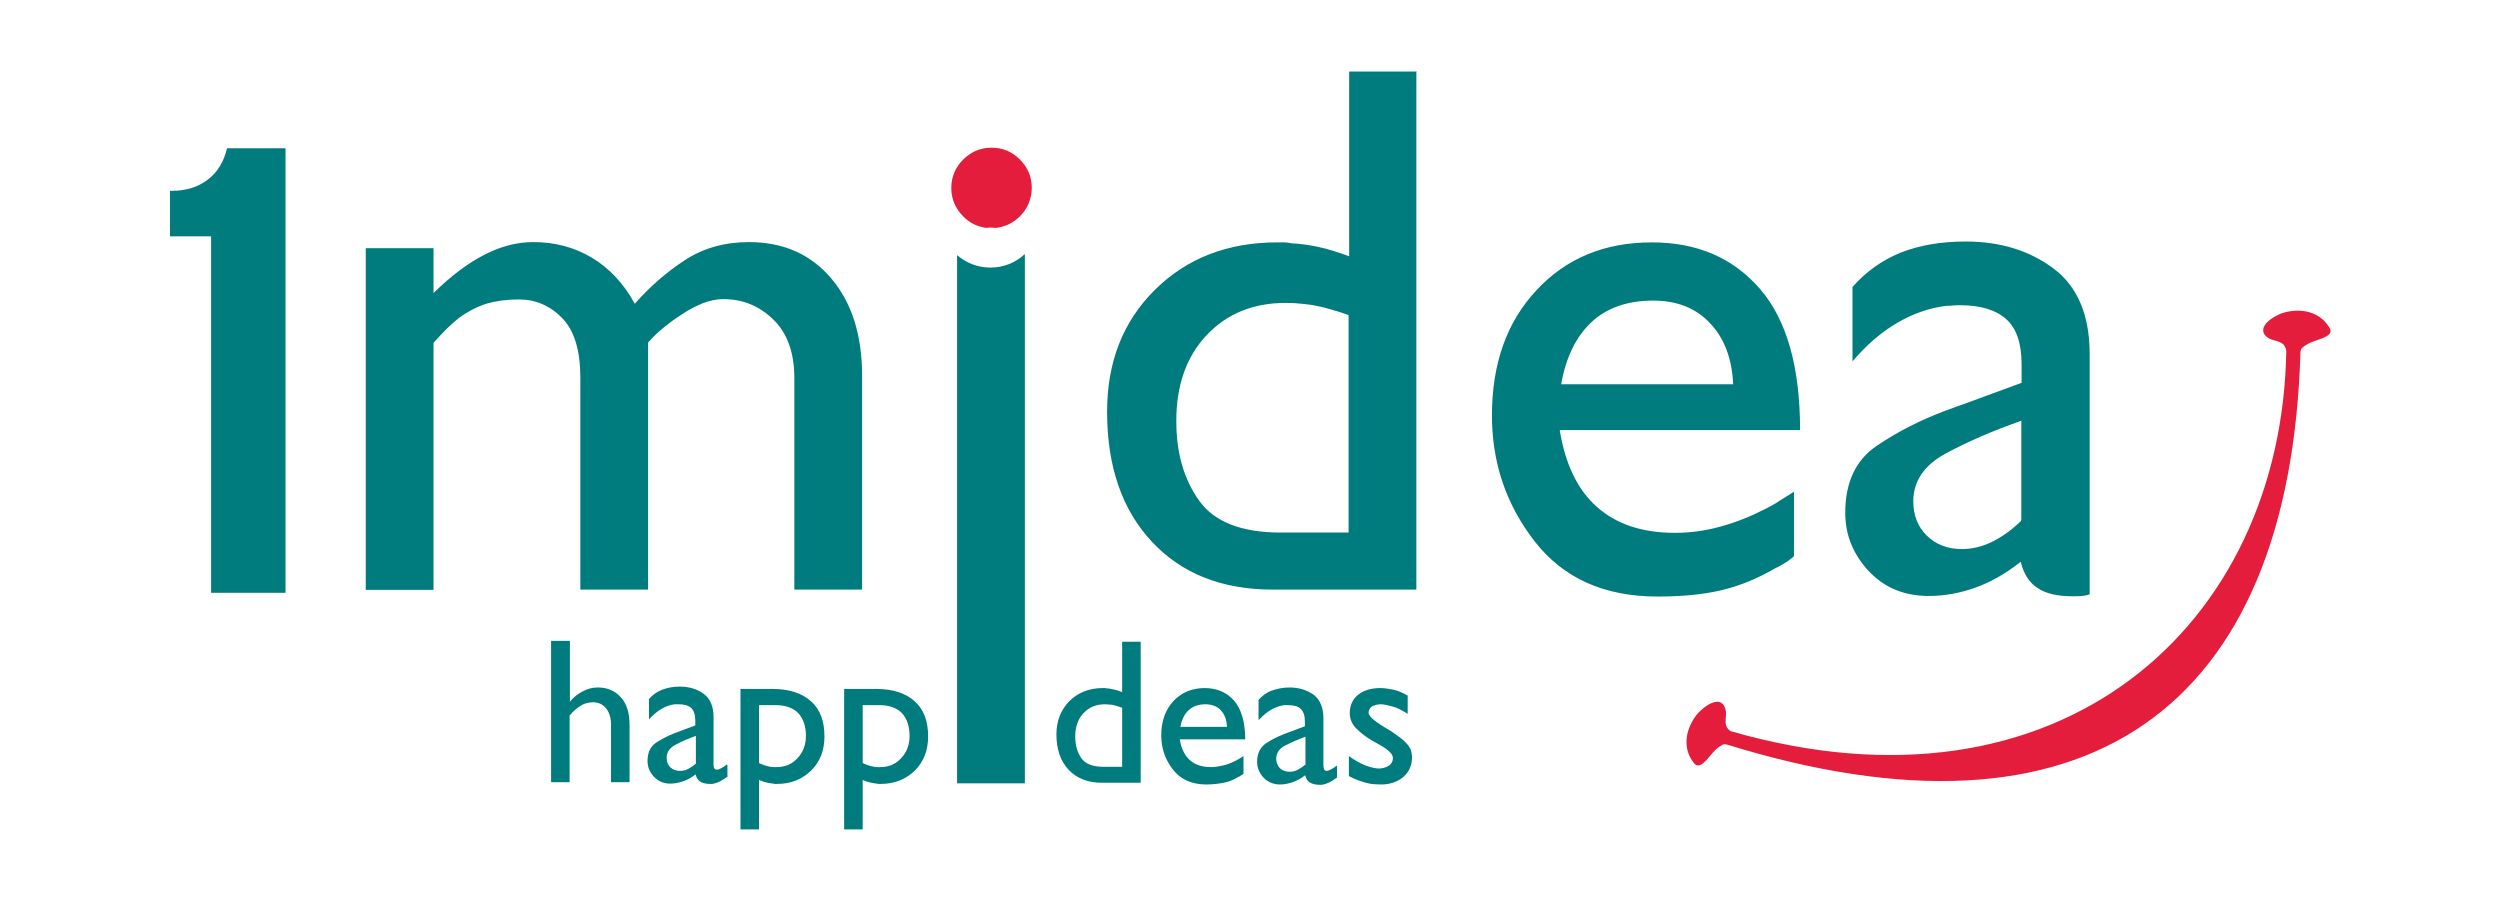 <?xml version="1.0" encoding="UTF-8" standalone="no"?>
<svg width="8633px" height="3111px" viewBox="0 0 8633 3111" version="1.1" xmlns="http://www.w3.org/2000/svg" xmlns:xlink="http://www.w3.org/1999/xlink">
    <!-- Generator: Sketch 3.6.1 (26313) - http://www.bohemiancoding.com/sketch -->
    <title>_128339256</title>
    <desc>Created with Sketch.</desc>
    <defs></defs>
    <g id="Page-1" stroke="none" stroke-width="1" fill="none" fill-rule="evenodd">
        <g id="1midea-new-logo-1" transform="translate(-1464, -1567)" stroke-width="0" stroke="#D2D3D5">
            <g id="Layer_x0020_1">
                <g id="_128339256" transform="translate(1466, 1569)">
                    <g id="Group" transform="translate(585, 243)">
                        <path d="M676,612 L910,612 L910,767 C971,707 1030,663 1087,634 C1144,605 1199,591 1254,591 C1329,591 1397,609 1457,645 C1517,681 1567,734 1605,804 C1656,746 1713,696 1777,654 C1841,612 1915,591 1999,591 C2118,591 2213,633 2284,717 C2355,801 2390,913 2390,1053 L2390,1791 L2156,1791 L2156,1061 C2156,973 2132,906 2084,859 C2036,812 1979,788 1912,788 C1912,788 1912,788 1911,788 L1910,788 C1910,788 1910,788 1909,788 L1908,788 C1887,788 1864,793 1840,802 C1816,812 1790,825 1764,843 C1745,855 1726,869 1706,885 C1687,901 1668,918 1651,938 L1651,1791 L1417,1791 L1417,1059 C1417,964 1396,896 1354,853 C1312,810 1262,789 1204,789 C1164,789 1127,794 1095,803 C1063,813 1031,829 999,852 C985,863 971,875 956,890 C941,905 926,921 910,939 L910,1792 L676,1792 L676,613 L676,612 Z M4304,0 L4304,1791 L3808,1791 C3633,1791 3494,1736 3391,1626 C3288,1516 3236,1366 3236,1177 C3236,1005 3291,865 3401,756 C3511,647 3652,592 3824,592 L3848,592 C3855,592 3863,593 3872,595 C3904,597 3935,601 3967,608 C3999,615 4034,626 4072,640 L4072,2 L4306,2 L4304,0 Z M4070,1594 L4070,843 C4051,836 4032,830 4014,825 C3996,820 3979,815 3963,812 C3946,808 3928,806 3909,804 C3891,802 3872,801 3853,801 C3741,801 3650,838 3580,912 C3510,986 3475,1085 3475,1209 C3475,1319 3501,1410 3554,1484 C3606,1557 3700,1594 3835,1594 L4071,1594 L4070,1594 Z M5608,1450 L5608,1676 C5597,1685 5587,1693 5575,1700 C5564,1707 5553,1713 5542,1718 C5482,1753 5421,1778 5358,1793 C5295,1808 5221,1815 5137,1815 C4953,1815 4812,1752 4713,1625 C4614,1498 4565,1353 4565,1190 C4565,1011 4616,867 4719,757 C4821,647 4954,592 5117,592 C5273,592 5397,645 5490,752 C5583,859 5629,1022 5629,1240 L4799,1240 C4818,1358 4861,1447 4928,1506 C4995,1565 5084,1595 5196,1595 C5249,1595 5301,1588 5352,1574 C5404,1560 5455,1540 5506,1514 C5524,1505 5541,1496 5557,1485 C5574,1474 5591,1464 5608,1453 L5608,1450 L5608,1450 Z M4805,1082 L5398,1082 C5394,994 5368,924 5319,872 C5270,819 5204,793 5122,793 C5033,793 4961,818 4908,868 C4855,918 4820,990 4804,1082 L4805,1082 Z M6627,1808 C6618,1811 6610,1812 6602,1813 C6592,1814 6581,1814 6569,1814 C6518,1814 6478,1805 6450,1786 C6421,1768 6401,1737 6391,1695 C6340,1735 6288,1765 6235,1784 C6182,1803 6128,1813 6074,1813 C5988,1813 5919,1784 5865,1726 C5812,1668 5785,1602 5785,1526 C5785,1421 5821,1344 5893,1295 C5965,1246 6044,1206 6129,1174 C6139,1170 6150,1167 6159,1163 C6169,1159 6178,1156 6187,1153 L6394,1077 L6394,1014 C6394,942 6377,890 6342,858 C6307,826 6254,809 6182,809 C6173,809 6165,809 6157,810 C6149,811 6142,811 6135,811 C6077,818 6021,837 5966,869 C5911,901 5859,945 5810,1003 L5810,746 C5856,694 5911,654 5975,628 C6040,602 6115,589 6201,589 C6320,589 6421,620 6504,682 C6587,744 6629,843 6629,977 L6629,1057 L6629,1581 L6629,1582 L6629,1583 L6629,1806 L6627,1808 Z M6393,1552 L6393,1208 C6293,1243 6206,1281 6132,1321 C6058,1361 6020,1416 6020,1486 C6020,1535 6036,1575 6067,1605 C6099,1636 6139,1651 6188,1651 C6225,1651 6260,1642 6294,1625 C6328,1608 6361,1584 6392,1554 L6392,1551 L6393,1552 Z" id="Shape" fill="#007B7E"></path>
                        <path d="M142,1802 L142,571 L0,571 L0,414 L6,414 C56,414 97,401 131,375 C165,349 186,313 197,267 L399,267 L399,1802 L142,1802 L142,1802 Z" id="Shape" fill="#007B7E"></path>
                        <path d="M5390,2280 C6524,2607 7293,1917 7308,966 C7302,932 7274,935 7251,925 C7209,903 7227,865 7289,838 C7355,815 7426,830 7459,890 C7473,922 7403,927 7377,946 C7361,956 7359,959 7357,969 C7321,2213 6610,2708 5376,2326 C5365,2324 5362,2325 5347,2336 C5320,2354 5290,2417 5265,2393 C5220,2341 5232,2269 5278,2216 C5326,2168 5367,2165 5373,2213 C5375,2238 5362,2263 5391,2281 L5390,2280 Z" id="Shape" fill="#e31d3b"></path>
                        <path d="M1381,1968 L1381,2177 L1382,2177 C1394,2162 1409,2151 1426,2142 C1443,2133 1460,2129 1478,2129 C1509,2129 1536,2140 1556,2162 C1577,2184 1587,2216 1587,2260 L1587,2456 L1523,2456 L1523,2257 C1523,2234 1517,2215 1506,2201 C1495,2187 1479,2180 1460,2180 C1454,2180 1449,2181 1443,2182 C1438,2183 1432,2185 1427,2187 C1419,2191 1412,2196 1404,2202 C1396,2208 1388,2216 1380,2226 L1380,2456 L1316,2456 L1316,1968 L1380,1968 L1381,1968 Z M1925,2398 L1925,2437 C1915,2444 1907,2449 1900,2453 C1893,2456 1887,2459 1881,2460 C1878,2461 1875,2462 1873,2462 L1864,2462 C1850,2462 1839,2459 1831,2454 C1823,2449 1818,2441 1815,2429 C1801,2440 1787,2448 1772,2453 C1757,2458 1743,2461 1728,2461 C1705,2461 1686,2453 1671,2437 C1656,2421 1649,2403 1649,2383 C1649,2354 1659,2333 1678,2320 C1698,2307 1719,2296 1742,2287 C1745,2286 1748,2285 1750,2284 C1753,2283 1755,2282 1758,2281 L1814,2260 L1814,2243 C1814,2223 1809,2209 1800,2200 C1790,2191 1776,2187 1756,2187 L1749,2187 L1743,2187 C1727,2189 1712,2194 1697,2203 C1682,2212 1668,2224 1654,2239 L1654,2169 C1666,2155 1681,2144 1699,2137 C1717,2130 1737,2126 1760,2126 C1792,2126 1820,2134 1843,2151 C1866,2168 1877,2195 1877,2231 L1877,2395 C1877,2402 1878,2406 1880,2409 C1882,2411 1885,2413 1889,2413 C1892,2413 1897,2411 1903,2408 C1909,2405 1915,2401 1923,2395 L1923,2394 L1925,2398 Z M1816,2390 L1816,2296 C1789,2306 1765,2316 1745,2327 C1725,2338 1715,2353 1715,2372 C1715,2385 1719,2396 1728,2405 C1737,2413 1748,2417 1761,2417 C1771,2417 1781,2415 1790,2410 C1799,2405 1808,2399 1817,2391 L1817,2390 L1816,2390 Z M2034,2447 L2034,2619 L1970,2619 L1970,2134 L2080,2134 C2139,2134 2183,2149 2214,2177 C2245,2205 2260,2245 2260,2298 C2260,2346 2245,2385 2214,2416 C2183,2446 2144,2462 2097,2462 L2090,2462 C2088,2462 2086,2462 2083,2461 C2075,2460 2067,2459 2059,2457 C2051,2455 2042,2452 2033,2448 L2033,2447 L2034,2447 Z M2034,2191 L2034,2390 C2041,2393 2047,2396 2054,2398 C2061,2400 2067,2402 2074,2403 C2077,2403 2081,2404 2084,2404 L2094,2404 C2124,2404 2148,2394 2167,2373 C2186,2353 2196,2327 2196,2296 C2196,2263 2187,2237 2170,2218 C2153,2200 2126,2190 2092,2190 L2034,2190 L2034,2191 Z M2392,2447 L2392,2619 L2328,2619 L2328,2134 L2438,2134 C2497,2134 2541,2149 2572,2177 C2603,2205 2618,2245 2618,2298 C2618,2346 2603,2385 2572,2416 C2541,2446 2502,2462 2455,2462 L2448,2462 C2446,2462 2444,2462 2441,2461 C2433,2460 2425,2459 2417,2457 C2409,2455 2400,2452 2391,2448 L2391,2447 L2392,2447 Z M2392,2191 L2392,2390 C2399,2393 2405,2396 2412,2398 C2419,2400 2425,2402 2432,2403 C2435,2403 2439,2404 2442,2404 L2452,2404 C2482,2404 2506,2394 2525,2373 C2544,2353 2554,2327 2554,2296 C2554,2263 2545,2237 2528,2218 C2511,2200 2484,2190 2450,2190 L2392,2190 L2392,2191 Z" id="Shape" fill="#007B7E"></path>
                        <path d="M3352,1970 L3352,2458 L3217,2458 C3171,2458 3131,2443 3103,2413 C3075,2383 3061,2342 3061,2291 C3061,2244 3077,2205 3106,2176 C3135,2147 3174,2131 3221,2131 L3227,2131 C3229,2131 3231,2131 3233,2132 C3242,2132 3251,2134 3259,2136 C3267,2137 3277,2141 3288,2145 L3288,1971 L3352,1971 L3352,1970 Z M3288,2404 L3288,2199 C3283,2197 3277,2195 3273,2194 C3269,2193 3263,2191 3259,2190 C3254,2189 3249,2188 3244,2188 C3239,2188 3234,2187 3229,2187 C3198,2187 3174,2197 3155,2217 C3136,2237 3126,2264 3126,2298 C3126,2328 3133,2353 3147,2373 C3161,2393 3187,2403 3224,2403 L3288,2403 L3288,2404 Z M3707,2365 L3707,2427 C3704,2429 3701,2432 3698,2433 C3695,2435 3692,2437 3689,2438 C3673,2448 3655,2455 3639,2458 C3623,2461 3602,2464 3579,2464 C3529,2464 3490,2447 3463,2412 C3436,2377 3423,2338 3423,2294 C3423,2245 3438,2205 3465,2176 C3492,2147 3529,2131 3573,2131 C3615,2131 3650,2146 3675,2175 C3699,2203 3713,2248 3713,2308 L3487,2308 C3492,2340 3504,2364 3522,2380 C3540,2396 3564,2404 3595,2404 C3609,2404 3624,2401 3638,2398 C3651,2395 3666,2389 3680,2382 C3685,2380 3690,2376 3694,2374 C3698,2372 3703,2368 3708,2365 L3708,2364 L3707,2365 Z M3488,2265 L3650,2265 C3649,2241 3642,2222 3629,2208 C3616,2194 3598,2187 3575,2187 C3551,2187 3530,2195 3517,2208 C3503,2221 3493,2241 3489,2266 L3488,2265 Z M4030,2401 L4030,2440 C4020,2447 4012,2452 4005,2456 C3998,2459 3992,2462 3986,2463 C3983,2464 3980,2465 3978,2465 L3969,2465 C3955,2465 3944,2462 3936,2457 C3928,2452 3923,2444 3920,2432 C3906,2443 3892,2451 3877,2456 C3862,2461 3848,2464 3833,2464 C3810,2464 3790,2455 3776,2440 C3762,2425 3754,2406 3754,2386 C3754,2357 3765,2336 3783,2323 C3802,2310 3824,2299 3847,2290 C3850,2289 3853,2288 3855,2287 C3858,2286 3860,2285 3863,2284 L3919,2263 L3919,2246 C3919,2226 3914,2212 3905,2203 C3895,2194 3881,2190 3861,2190 L3854,2190 L3848,2190 C3832,2192 3816,2198 3802,2206 C3788,2214 3773,2227 3759,2242 L3759,2172 C3771,2158 3787,2146 3804,2140 C3821,2134 3842,2129 3866,2129 C3898,2129 3927,2138 3949,2154 C3971,2170 3983,2199 3983,2234 L3983,2399 C3983,2404 3985,2411 3986,2413 C3987,2415 3991,2417 3995,2417 C3998,2417 4003,2415 4009,2412 C4015,2409 4021,2405 4029,2399 L4029,2398 L4030,2401 Z M3921,2393 L3921,2299 C3894,2309 3869,2320 3850,2330 C3830,2340 3820,2356 3820,2375 C3820,2388 3825,2400 3833,2408 C3841,2416 3853,2420 3866,2420 C3876,2420 3886,2418 3895,2413 C3904,2408 3913,2402 3922,2394 L3922,2393 L3921,2393 Z M4274,2157 L4274,2220 C4256,2209 4239,2199 4223,2195 C4208,2191 4193,2187 4181,2187 C4168,2187 4157,2191 4150,2195 C4143,2200 4139,2208 4139,2216 C4139,2223 4146,2232 4157,2241 C4168,2250 4189,2264 4217,2280 C4231,2290 4243,2298 4253,2306 C4263,2314 4270,2322 4276,2329 C4281,2336 4285,2343 4286,2349 C4287,2355 4289,2362 4289,2370 C4289,2398 4278,2422 4259,2438 C4240,2454 4214,2464 4183,2464 C4174,2464 4165,2463 4158,2463 C4151,2463 4142,2461 4134,2459 C4124,2457 4114,2453 4104,2450 C4095,2447 4083,2441 4071,2435 L4071,2366 C4092,2381 4112,2392 4130,2399 C4147,2405 4164,2409 4176,2409 C4189,2408 4200,2405 4209,2399 C4218,2393 4223,2384 4223,2373 C4223,2367 4220,2361 4217,2357 C4214,2353 4207,2347 4201,2342 C4194,2337 4186,2332 4177,2327 C4168,2322 4159,2317 4149,2311 C4130,2300 4112,2286 4098,2272 C4083,2258 4074,2239 4074,2218 C4074,2191 4084,2169 4103,2154 C4122,2139 4148,2131 4180,2131 C4195,2131 4211,2134 4226,2137 C4241,2140 4258,2148 4274,2157 L4274,2156 L4274,2157 Z" id="Shape" fill="#007B7E"></path>
                        <path d="M2952,633 L2952,2460 L2718,2460 L2718,636 C2749,663 2789,679 2833,679 C2879,679 2920,662 2951,633 L2952,633 Z" id="Shape" fill="#007B7E"></path>
                        <path d="M2976,401 C2976,441 2962,475 2935,502 C2912,525 2884,538 2853,542 C2842,541 2830,540 2819,542 C2788,538 2761,525 2739,502 C2712,475 2698,442 2698,404 C2698,366 2712,333 2739,306 C2766,279 2799,265 2837,265 C2876,265 2908,279 2935,306 C2962,333 2976,366 2976,404 L2976,401 L2976,401 Z" id="Shape" fill="#e31d3b"></path>
                    </g>
                    <rect id="Rectangle-path" x="0" y="0" width="8629" height="3107"></rect>
                </g>
            </g>
        </g>
    </g>
</svg>

